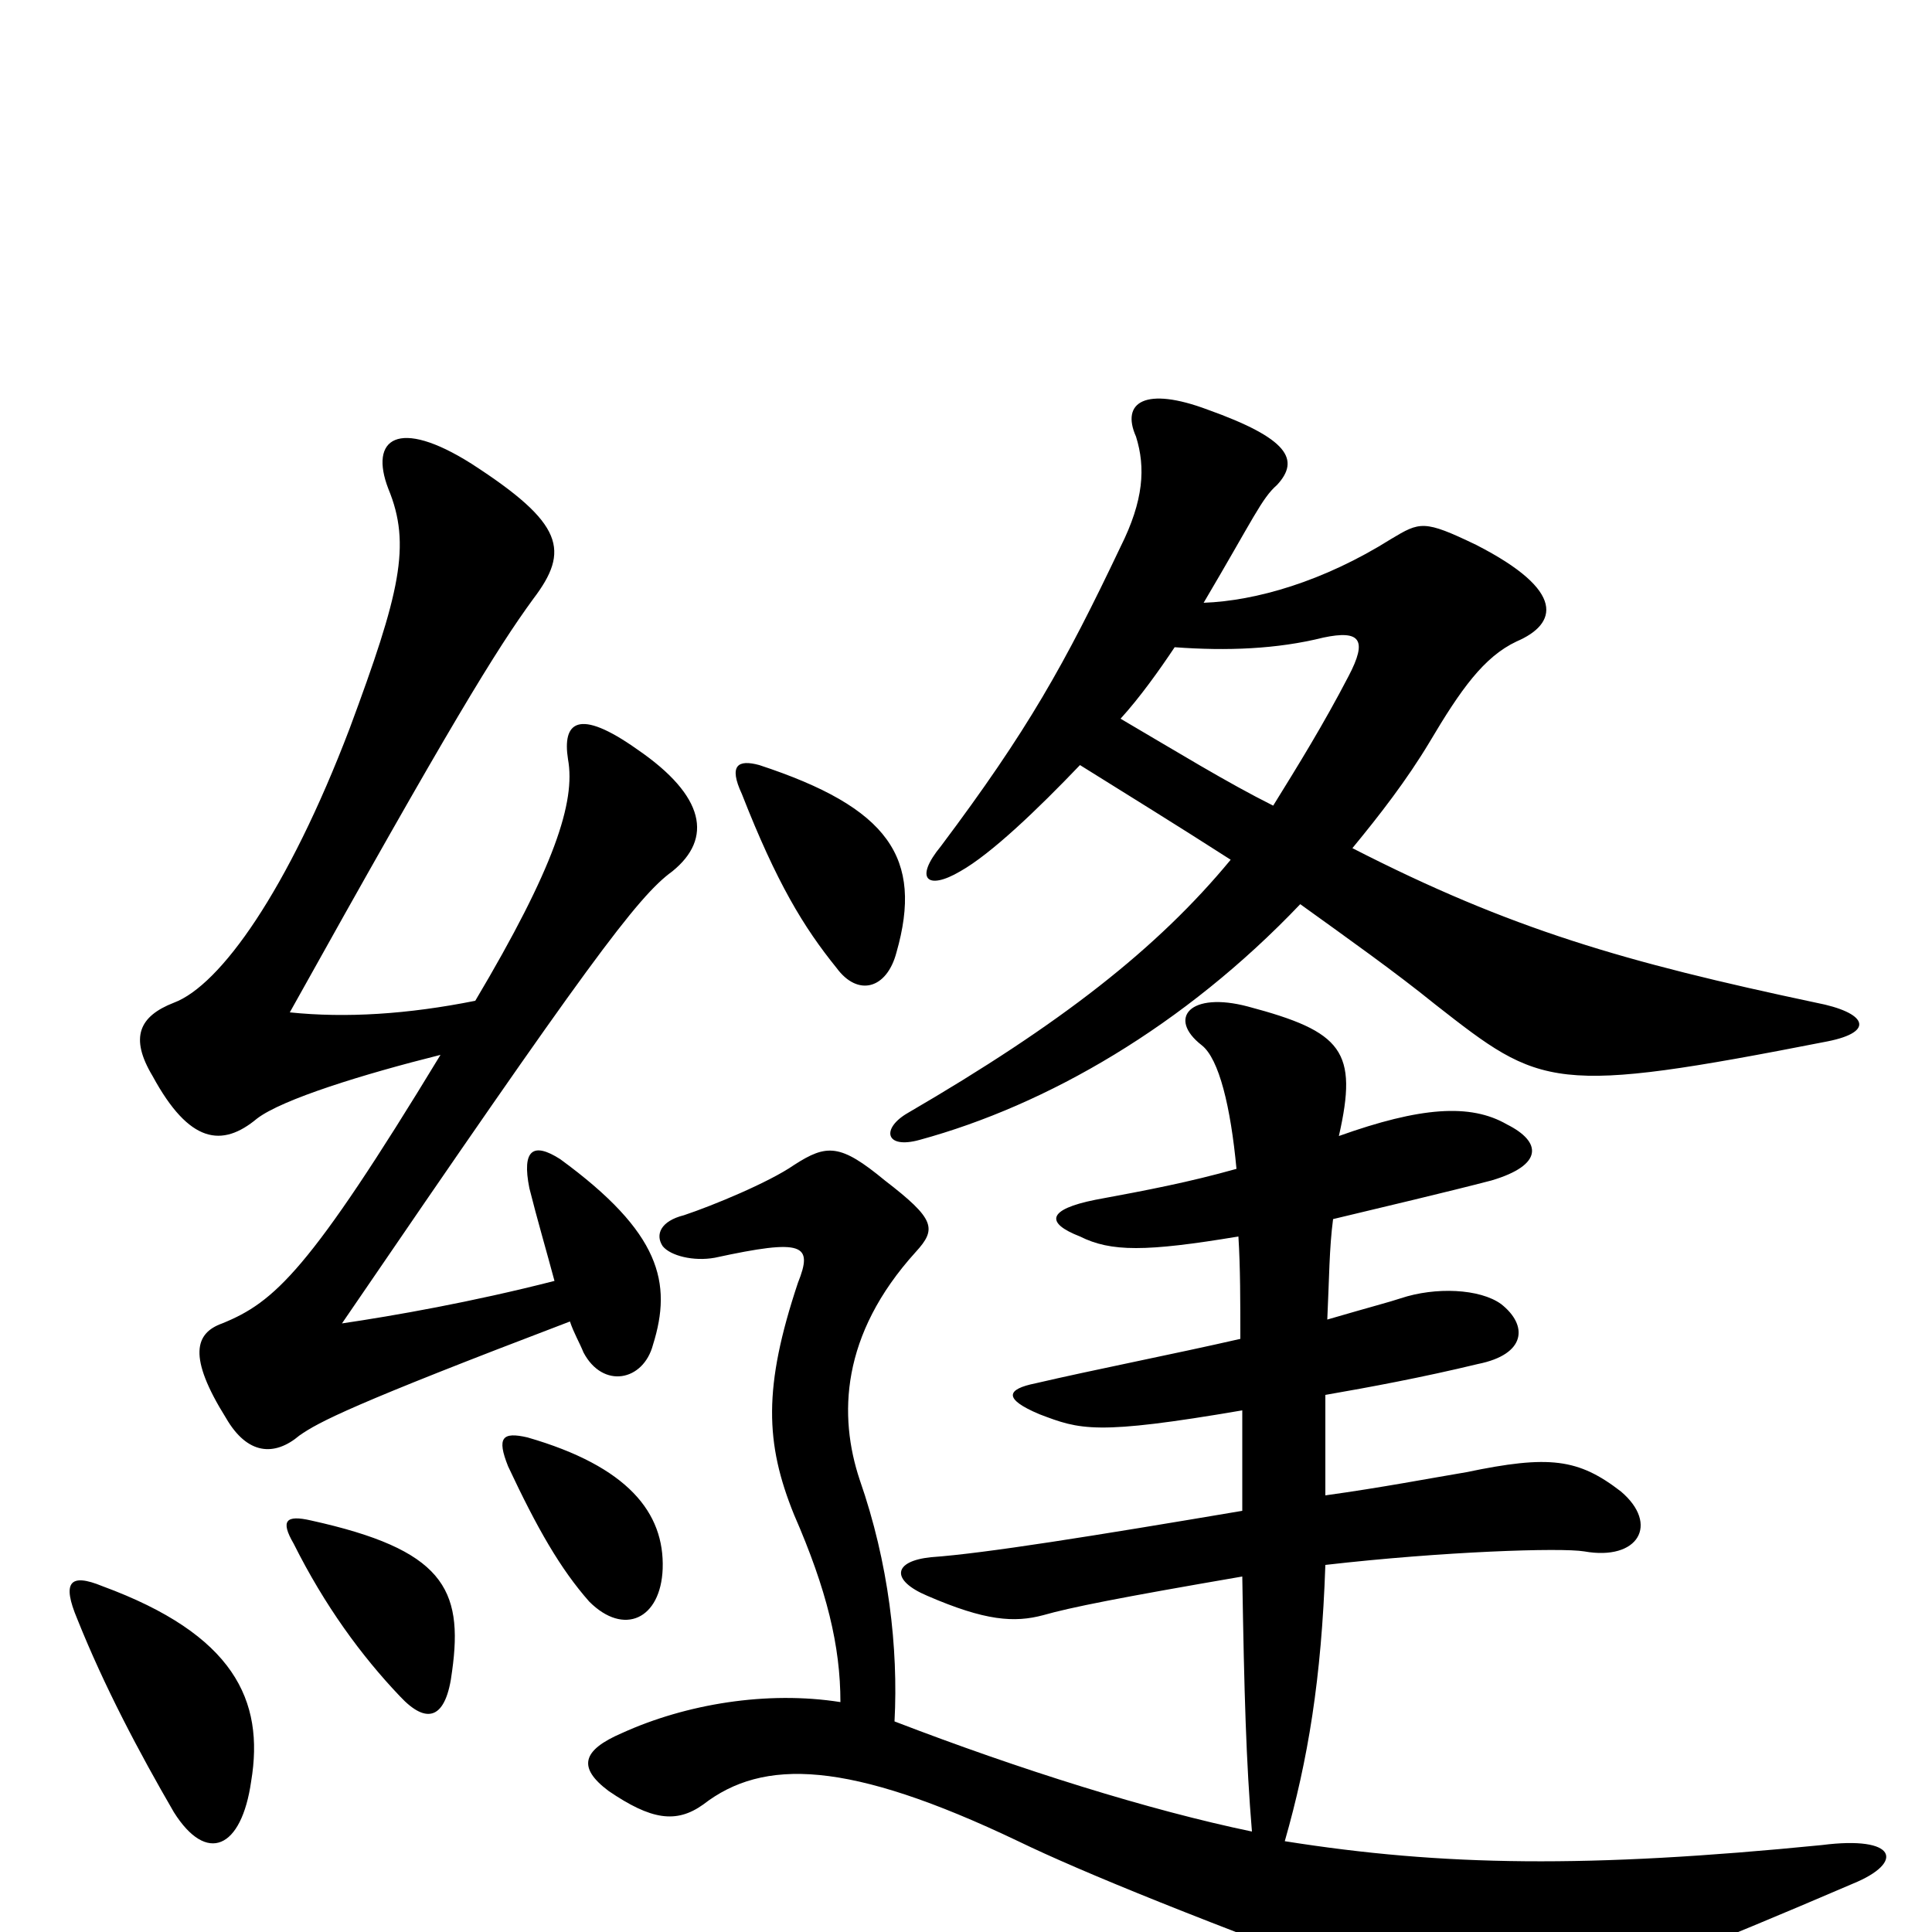 <svg xmlns="http://www.w3.org/2000/svg" viewBox="0 -1000 1000 1000">
	<path fill="#000000" d="M130 -78C137 -120 121 -154 53 -179C36 -186 32 -181 40 -162C54 -127 72 -93 90 -62C107 -35 125 -43 130 -78ZM234 -135C240 -178 229 -198 161 -213C148 -216 145 -213 152 -201C168 -169 187 -143 207 -122C221 -107 231 -110 234 -135ZM343 -188C344 -217 325 -241 273 -256C260 -259 257 -256 263 -241C278 -209 290 -188 305 -171C323 -153 342 -162 343 -188ZM690 -369C715 -375 749 -383 772 -389C799 -397 798 -409 780 -418C761 -429 735 -427 693 -412C703 -456 695 -466 646 -479C616 -487 604 -473 622 -459C631 -452 637 -427 640 -395C615 -388 594 -384 567 -379C542 -374 541 -367 559 -360C575 -352 593 -352 641 -360C642 -344 642 -326 642 -307C607 -299 566 -291 536 -284C521 -281 519 -276 538 -268C559 -260 567 -257 643 -270C643 -252 643 -227 643 -218C566 -205 510 -196 482 -194C462 -192 461 -182 480 -174C510 -161 525 -160 540 -164C554 -168 579 -173 643 -184C644 -123 645 -88 648 -52C595 -63 528 -84 463 -109C465 -147 460 -191 445 -234C434 -267 435 -309 474 -352C485 -364 484 -369 458 -389C435 -408 428 -408 411 -397C398 -388 369 -376 354 -371C342 -368 339 -361 343 -355C347 -350 359 -347 370 -349C416 -359 421 -356 413 -336C395 -282 396 -253 411 -216C428 -177 435 -148 435 -119C397 -125 355 -118 322 -103C301 -94 299 -85 315 -73C337 -58 350 -56 364 -66C395 -90 439 -89 527 -47C560 -31 624 -5 725 32C755 43 771 45 788 40C842 24 882 8 959 -25C986 -36 982 -50 943 -45C822 -33 747 -34 665 -47C677 -89 684 -131 686 -190C747 -197 808 -199 820 -197C848 -192 859 -211 839 -228C817 -245 802 -247 759 -238C741 -235 715 -230 686 -226C686 -244 686 -262 686 -278C709 -282 736 -287 765 -294C790 -299 791 -314 777 -325C766 -333 743 -334 725 -328C719 -326 711 -324 687 -317C688 -338 688 -354 690 -369ZM464 -507C478 -556 460 -582 393 -604C382 -607 377 -604 384 -589C402 -543 416 -520 433 -499C444 -484 459 -488 464 -507ZM228 -454C160 -342 142 -326 115 -315C101 -310 97 -298 117 -266C128 -247 142 -246 155 -257C165 -264 182 -273 295 -316C297 -310 300 -305 302 -300C312 -281 333 -285 338 -304C348 -336 342 -362 290 -400C276 -409 270 -405 274 -385C278 -369 283 -352 287 -337C244 -326 204 -319 177 -315C304 -501 330 -536 348 -549C369 -566 365 -588 330 -612C299 -634 291 -626 294 -607C298 -585 287 -551 246 -482C211 -475 179 -473 150 -476C233 -625 257 -664 276 -690C295 -715 292 -729 244 -760C206 -784 191 -773 201 -747C213 -718 207 -693 181 -623C149 -539 114 -490 90 -481C72 -474 67 -463 79 -443C98 -408 115 -406 133 -421C146 -431 188 -444 228 -454ZM623 -688C649 -732 653 -742 661 -749C673 -762 667 -773 625 -788C593 -800 580 -792 588 -774C593 -758 592 -741 580 -717C551 -656 532 -622 487 -562C473 -545 480 -539 497 -549C513 -558 537 -581 559 -604C583 -589 609 -573 637 -555C599 -509 549 -470 470 -424C456 -416 458 -405 476 -410C542 -428 613 -469 673 -532C698 -514 722 -497 743 -480C798 -437 803 -433 946 -461C971 -466 966 -476 940 -481C841 -502 782 -519 700 -561C714 -578 728 -596 740 -616C756 -643 768 -660 785 -668C806 -677 811 -694 764 -718C737 -731 735 -730 720 -721C685 -699 650 -689 623 -688ZM580 -628C590 -639 600 -653 608 -665C635 -663 661 -664 685 -670C704 -674 708 -669 698 -650C685 -625 672 -604 659 -583C635 -595 609 -611 580 -628Z"/>
</svg>